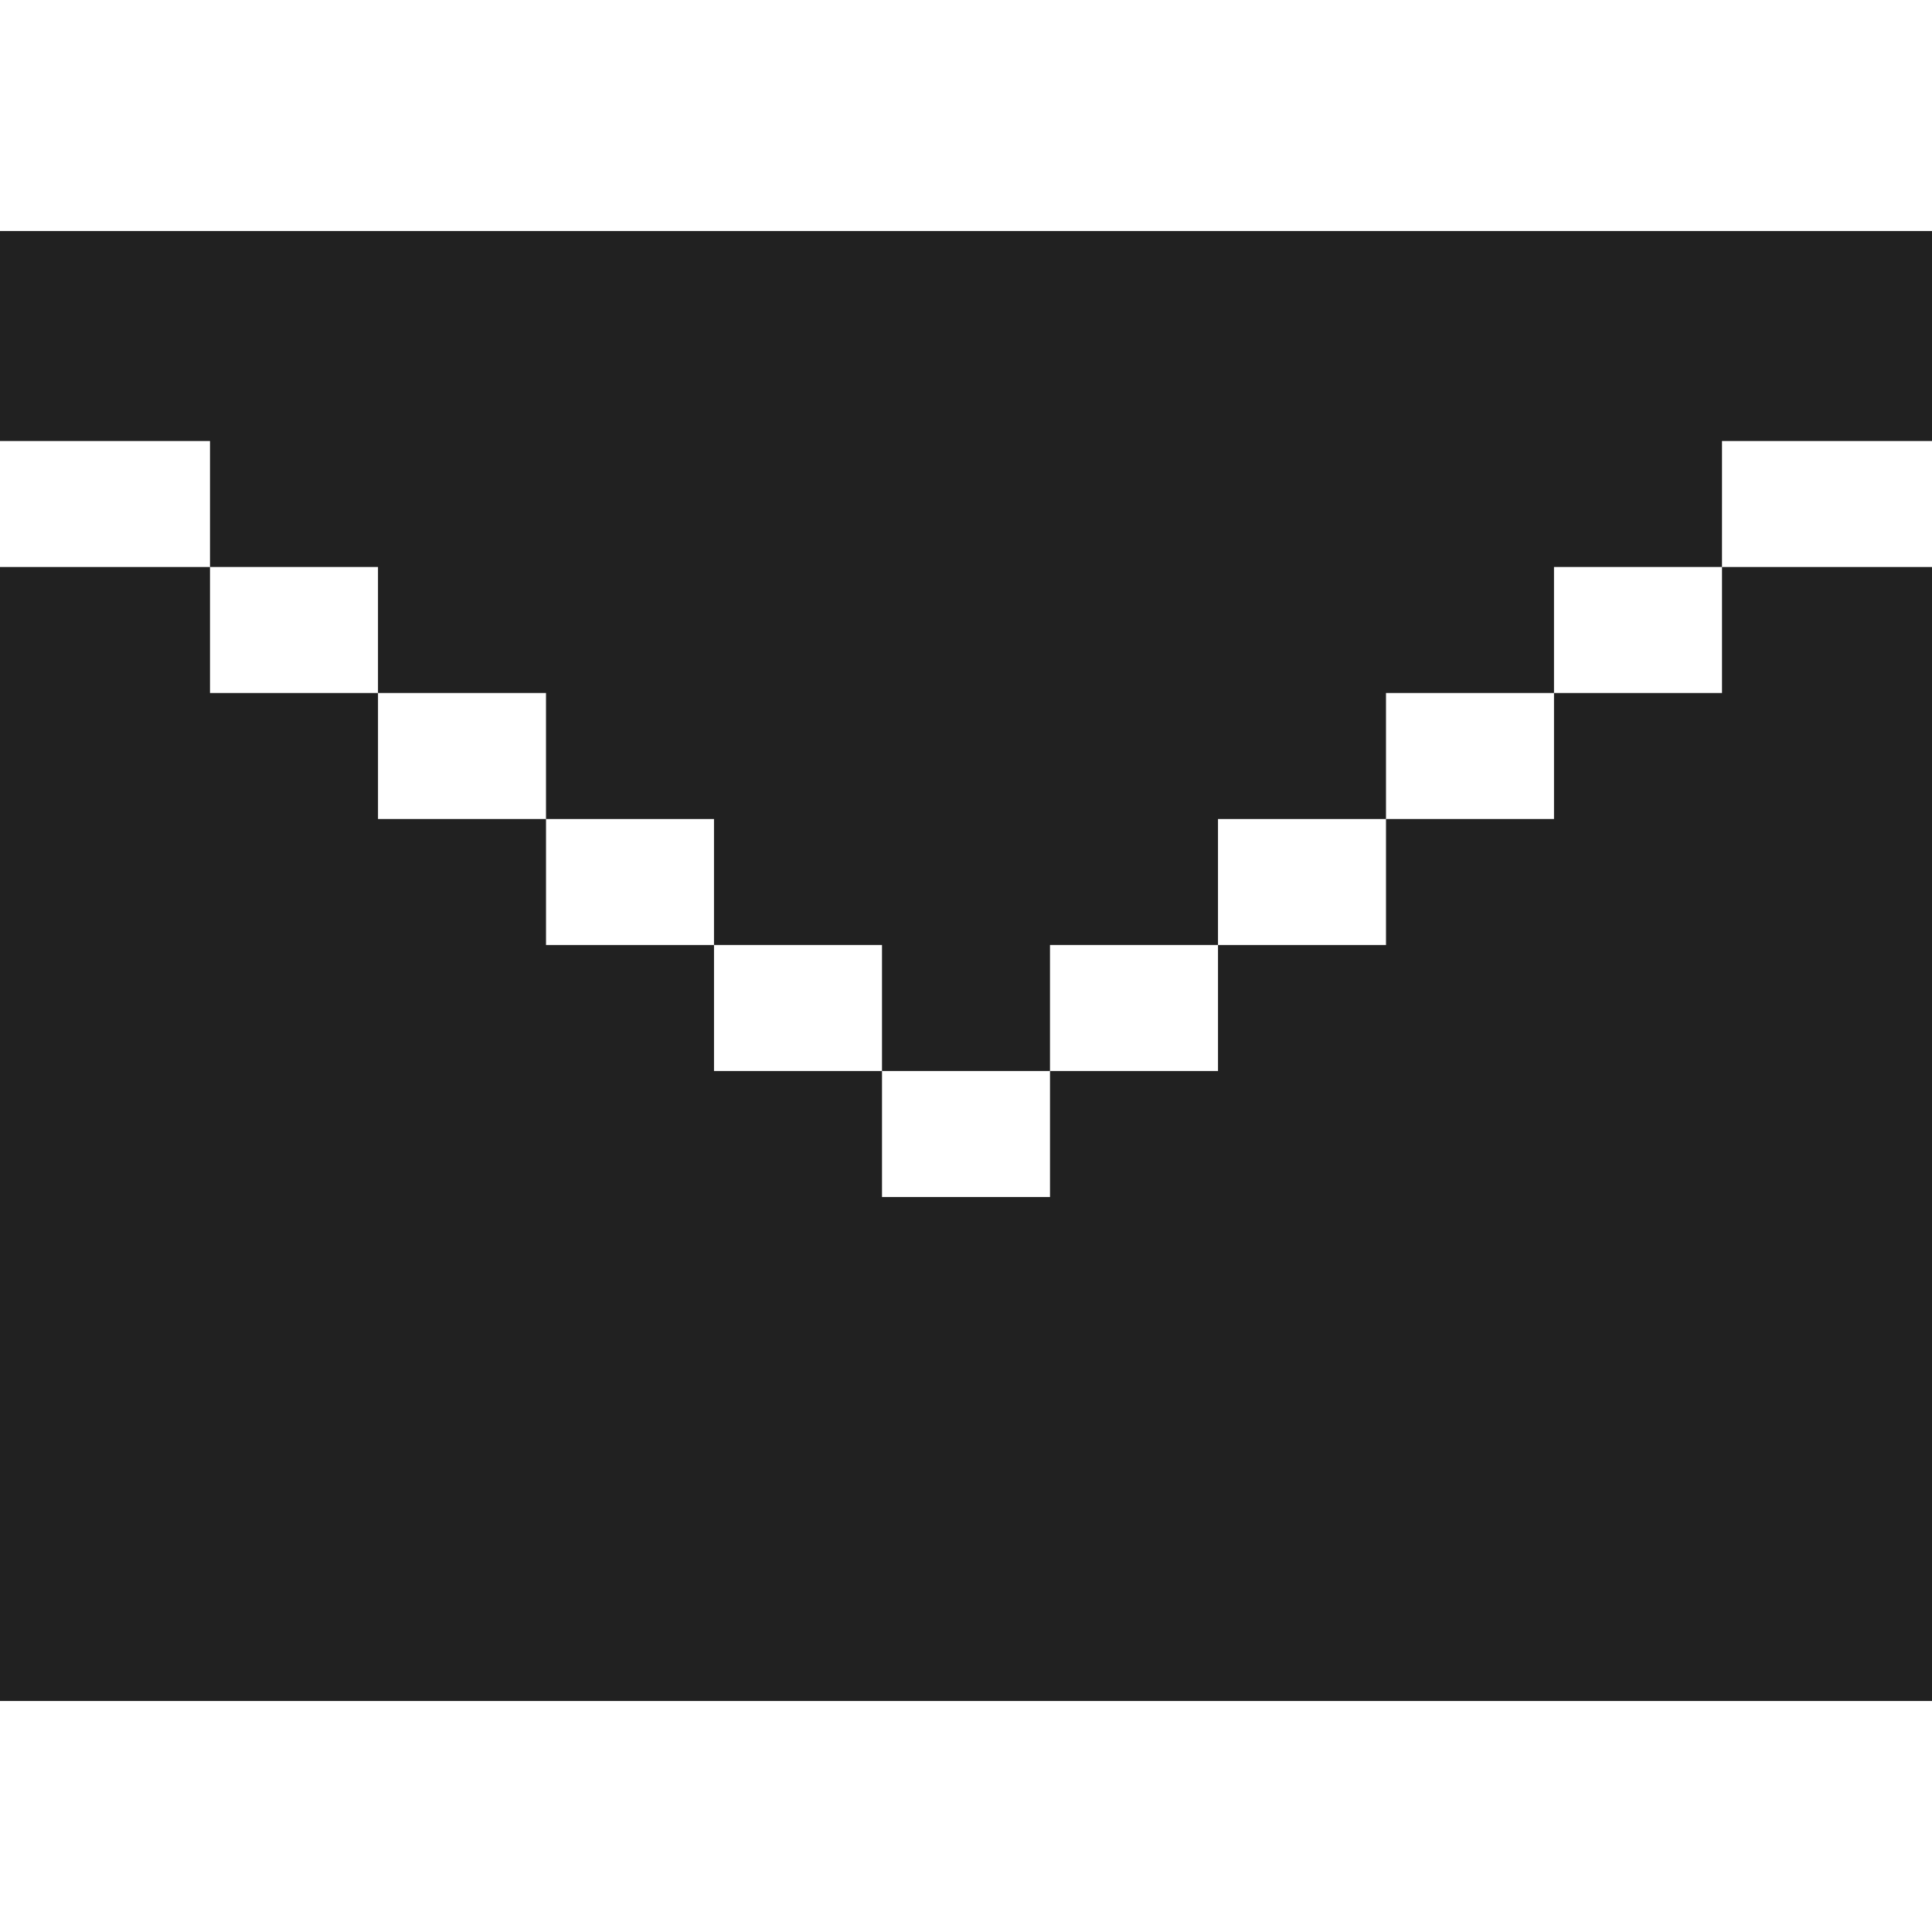<svg xmlns="http://www.w3.org/2000/svg" viewBox="0 0 512 512"><g fill="#212121"><path d="M0 61.217v55.653h55.652v33.391h44.522v33.391h44.522v33.391h44.521v33.392h44.522v33.391h44.522v-33.391h44.522v-33.392h44.521v-33.391h44.522v-33.391h44.522V116.87H512V61.217z"/><path d="M456.348 150.261v33.391h-44.522v33.391h-44.522v33.392h-44.521v33.391h-44.522v33.391h-44.522v-33.391h-44.522v-33.391h-44.521v-33.392h-44.522v-33.391H55.652v-33.391H0v300.522h512V150.261z"/></g></svg>